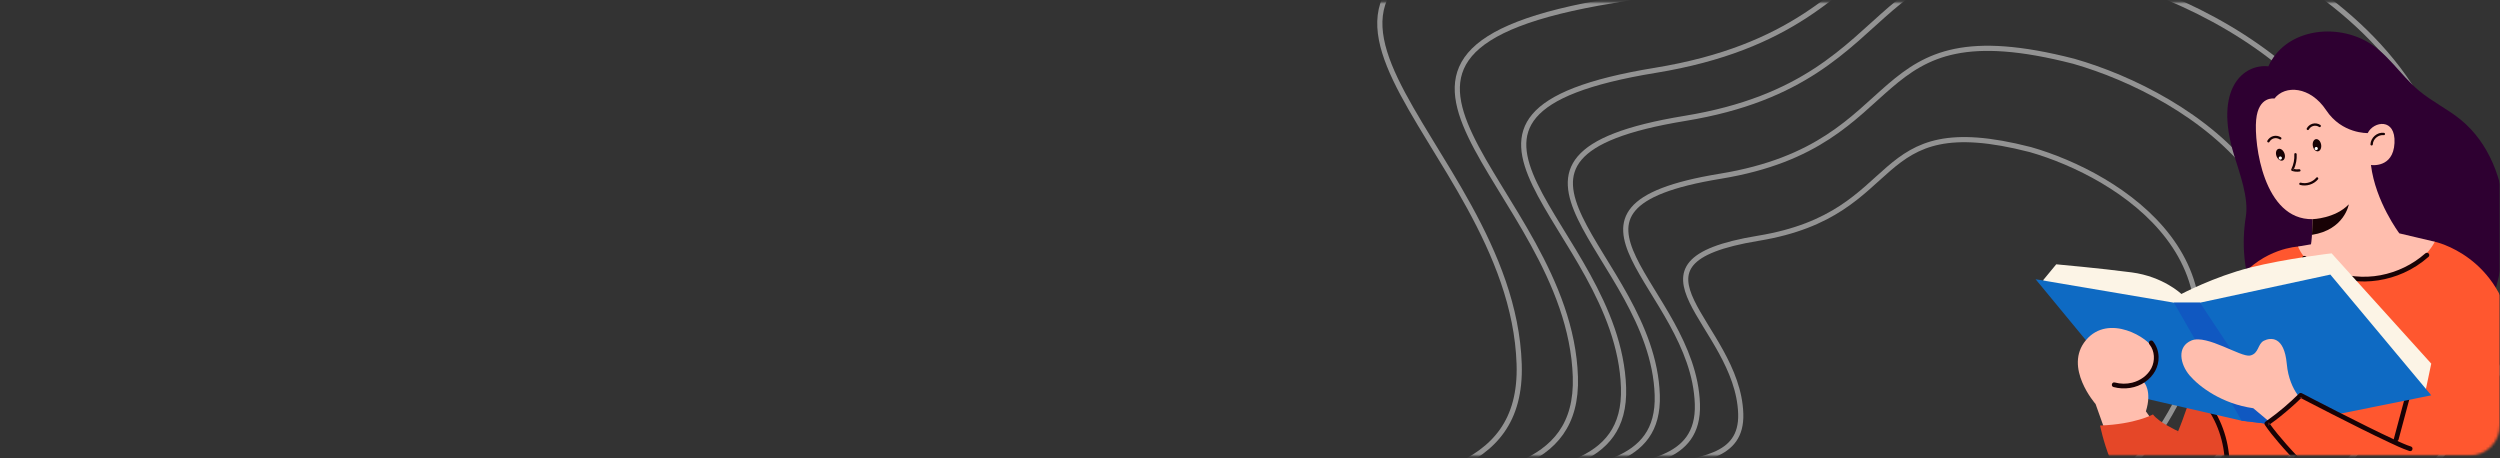 <svg width="966" height="177" viewBox="0 0 966 177" fill="none" xmlns="http://www.w3.org/2000/svg">
<rect x="0" y="0" width="966" height="177" fill="#333333" stroke="none"/>
<mask id="mask0_1078_6810" style="mask-type:alpha" maskUnits="userSpaceOnUse" x="0" y="0" width="966" height="177">
<rect y="0.862" width="966" height="175.274" rx="11.95" fill="#EEF4FF"/>
</mask>
<g mask="url(#mask0_1078_6810)">
<g opacity="0.5">
<path d="M867.005 163.484C920.35 81.899 845.438 36.287 801.313 23.679C718.1 2.268 740.49 55.699 664.702 68.102C588.914 80.505 654.393 110.913 655.873 156.106C657.353 201.298 567.349 156.749 572.079 239.783C576.809 322.817 724.105 363.319 692.228 250.415C660.35 137.511 800.324 265.465 867.005 163.484Z" stroke="#F4F4F4" stroke-width="1.992"/>
<path d="M835.044 165.48C876.104 102.621 818.486 67.505 784.544 57.804C720.535 41.333 737.745 82.485 679.439 92.059C621.132 101.633 671.497 125.039 672.623 159.851C673.75 194.663 604.523 160.37 608.14 224.33C611.757 288.291 725.06 319.452 700.567 232.489C676.073 145.526 783.72 244.054 835.044 165.48Z" stroke="#F4F4F4" stroke-width="1.992"/>
<path d="M896.62 161.549C961.388 62.429 870.476 7.042 816.924 -8.262C715.93 -34.249 743.092 30.649 651.102 45.736C559.112 60.822 638.578 97.744 640.363 152.641C642.147 207.538 532.918 153.446 538.637 254.31C544.357 355.174 723.125 404.336 684.464 267.194C645.802 130.052 815.66 285.448 896.62 161.549Z" stroke="#F4F4F4" stroke-width="1.992"/>
<path d="M921.471 160.03C995.777 46.42 891.408 -17.11 829.935 -34.674C714.006 -64.502 745.205 9.909 639.624 27.173C534.043 44.436 625.267 86.791 627.335 149.728C629.402 212.664 504.01 150.613 510.61 266.248C517.21 381.883 722.418 438.307 677.994 281.07C633.57 123.833 828.588 302.042 921.471 160.03Z" stroke="#F4F4F4" stroke-width="1.992"/>
<path d="M957.024 157.648C1045.07 22.865 921.51 -52.435 848.724 -73.237C711.459 -108.558 748.368 -20.318 623.334 0.208C498.3 20.735 606.305 70.926 608.723 145.571C611.141 220.216 462.685 146.68 470.445 283.827C478.205 420.974 721.178 487.796 668.649 301.326C616.119 114.855 846.967 326.127 957.024 157.648Z" stroke="#F4F4F4" stroke-width="1.992"/>
<path d="M998.513 154.821C1102.61 -4.775 956.674 -93.838 870.69 -118.42C708.534 -160.152 752.09 -55.721 604.353 -31.353C456.616 -6.984 584.193 52.367 587.007 140.724C589.821 229.082 414.465 142.121 423.555 304.459C432.646 466.798 719.676 545.758 657.72 325.06C595.764 104.361 868.386 354.316 998.513 154.821Z" stroke="#F4F4F4" stroke-width="1.992"/>
</g>
<mask id="mask1_1078_6810" style="mask-type:alpha" maskUnits="userSpaceOnUse" x="780" y="-2" width="187" height="179">
<path d="M780 7.716C780 2.35 784.35 -2 789.716 -2H956.513C961.879 -2 966.229 2.35 966.229 7.716V166.416C966.229 171.782 961.879 176.132 956.513 176.132H789.716C784.35 176.132 780 171.782 780 166.416V7.716Z" fill="#FF7F4D"/>
</mask>
<g mask="url(#mask1_1078_6810)">
<path d="M861.566 190.425C864.217 187.083 865.679 184.301 866.459 182.093L866.989 182.422C869.786 169.906 864.409 157.733 864.409 157.733L846.614 152.749C846.614 152.749 843.872 161.331 841.63 166.616C838.142 171.317 832.494 172.813 832.494 172.813L829.045 195.573C829.042 195.576 853.926 200.061 861.566 190.425Z" fill="#E54728"/>
<path d="M887.23 134.024C898.679 140.681 910.112 144.035 923.331 143.207L960.209 124.763C964.904 111.526 968.538 97.64 967.88 83.611C967.222 69.582 961.79 55.293 950.951 46.364C945.836 42.151 939.734 39.263 934.655 35.004C927.471 28.978 922.454 20.31 914.201 15.856C901.11 8.792 882.779 11.792 876.506 25.623C866.986 24.627 855.33 34.035 863.23 59.882C865.393 66.962 868.966 76.378 867.793 83.687C864.409 104.805 871.8 125.055 887.23 134.024Z" fill="#2E0031"/>
<path d="M970.852 129.954C966.523 98.816 940.81 93.405 940.81 93.405L887.98 95.273C887.98 95.273 874.774 95.842 865.055 107.891C855.337 119.94 850.478 124.799 850.103 136.014C849.728 147.228 856.458 163.301 859.447 168.907C862.438 174.512 860.193 189.465 860.193 189.465C860.193 189.465 900.404 227.966 960.71 219.491C958.964 214.333 957.124 208.865 956.612 204.429C969.715 184.612 974.456 155.901 970.852 129.954Z" fill="#FF572F"/>
<path d="M858.825 187.828C858.721 188.31 858.968 188.815 859.465 188.952C859.921 189.077 860.485 188.8 860.589 188.313C861.512 184.048 861.737 179.642 861.244 175.307C860.744 170.902 859.562 166.615 857.716 162.585C856.698 160.364 855.471 158.244 854.054 156.251C853.768 155.849 853.256 155.657 852.805 155.922C852.409 156.154 852.189 156.769 852.476 157.171C854.916 160.599 856.777 164.41 857.987 168.437C859.193 172.443 859.763 176.62 859.659 180.803C859.602 183.17 859.324 185.516 858.825 187.828Z" fill="#180205"/>
<path d="M925.233 55.278C925.732 45.435 917.135 46.806 914.89 51.415C914.89 51.415 904.922 51.79 898.817 42.568C892.711 33.35 882.95 32.725 878.841 38.084C878.841 38.084 872.653 36.963 871.779 46.306C870.907 55.65 874.664 85.055 893.595 84.683C893.595 84.683 893.461 91.91 892.961 94.402L887.977 95.273C887.977 95.273 891.852 107.157 910.53 107.858C933.83 108.729 940.807 93.405 940.807 93.405L927.1 90.167C927.1 90.167 917.882 77.957 916.136 63.754C916.136 63.751 924.733 65.122 925.233 55.278Z" fill="#FFBEAE"/>
<path d="M928.764 105.444C932.273 103.881 935.527 101.773 938.403 99.223C938.772 98.894 938.738 98.263 938.403 97.931C938.037 97.565 937.48 97.602 937.111 97.931C932.237 102.251 926.18 105.154 919.786 106.355C913.354 107.561 906.664 106.875 900.559 104.557C897.144 103.259 893.899 101.422 891.045 99.144C890.661 98.836 890.128 98.766 889.753 99.144C889.433 99.463 889.366 100.127 889.753 100.435C895.203 104.789 901.766 107.558 908.681 108.463C915.508 109.355 922.485 108.24 928.764 105.444Z" fill="#180205"/>
<path d="M926.487 171.023C927.13 168.617 927.776 166.21 928.419 163.803C929.442 159.983 930.463 156.165 931.487 152.345C931.721 151.468 931.956 150.593 932.19 149.716C932.495 148.58 930.731 148.092 930.427 149.229C929.784 151.635 929.138 154.042 928.495 156.449C927.471 160.269 926.451 164.086 925.427 167.907C925.193 168.784 924.958 169.658 924.723 170.536C924.419 171.675 926.183 172.16 926.487 171.023Z" fill="#180205"/>
<path d="M939.435 140.505L900.936 97.893C900.936 97.893 883.242 99.886 869.384 103.405C855.525 106.923 842.885 113.595 842.885 113.595C842.885 113.595 835.896 106.865 823.686 105.254C811.475 103.642 794.531 102.131 794.531 102.131L789.379 108.376L834.9 130.975L937.382 150.293L939.435 140.505Z" fill="#FCF4E6"/>
<path d="M881.5 164.427L939.435 152.753L900.449 106.095L850.084 116.956H840.006L786.555 107.896L823.561 152.753L866.173 162.559L881.5 164.427Z" fill="#0E6AC3"/>
<path d="M850.084 116.956H840.006L866.173 162.559L881.5 164.426L850.084 116.956Z" fill="#1058C1"/>
<path d="M870.657 157.735L878.63 164.425C878.63 164.425 887.352 160.261 891.09 156.115C891.09 156.115 884.61 151.593 883.614 140.629C882.618 129.665 877.259 130.411 874.767 131.657C872.275 132.903 872.899 136.641 869.408 137.388C865.92 138.134 852.713 129.165 846.855 131.532C840.999 133.899 842.37 140.751 846.108 145.114C849.849 149.473 858.572 156.029 870.657 157.735Z" fill="#FFBEAE"/>
<path d="M945.044 211.896C960.015 209.757 968.642 183.746 970.827 158.841C972.079 144.571 925.607 170.78 925.607 170.78C919.252 168.912 888.976 152.751 888.976 152.751C882.246 159.392 875.894 163.678 875.894 163.678C883.367 174.893 921.494 215.262 945.044 211.896Z" fill="#FF572F"/>
<path d="M928.879 171.51C928.784 171.47 929.049 171.581 928.879 171.51V171.51Z" fill="#180205"/>
<path d="M888.513 153.54C888.72 153.646 888.928 153.753 889.135 153.862C889.296 153.707 889.461 153.555 889.622 153.396C889.25 153.445 888.882 153.491 888.513 153.54Z" fill="#180205"/>
<path d="M889.135 153.863C888.927 153.757 888.72 153.65 888.513 153.54C888.882 153.492 889.25 153.446 889.622 153.397C889.46 153.556 889.296 153.705 889.135 153.863C890.143 154.387 891.154 154.914 892.166 155.435C895.139 156.974 898.119 158.503 901.101 160.023C904.858 161.937 908.62 163.838 912.398 165.714C915.968 167.487 919.551 169.245 923.164 170.93C925.586 172.06 928.026 173.245 930.558 174.113C930.725 174.171 930.896 174.226 931.07 174.278C932.2 174.613 932.681 172.849 931.557 172.514C930.649 172.246 929.772 171.874 928.898 171.512C928.891 171.509 928.888 171.509 928.882 171.506C928.788 171.466 929.05 171.576 928.882 171.506C928.876 171.503 928.876 171.503 928.87 171.5C928.806 171.472 928.739 171.445 928.675 171.417C928.511 171.347 928.346 171.277 928.185 171.207C927.865 171.07 927.548 170.93 927.231 170.787C926.512 170.467 925.799 170.141 925.086 169.812C921.58 168.194 918.11 166.5 914.649 164.788C910.844 162.908 907.054 160.998 903.27 159.073C900.157 157.489 897.046 155.895 893.942 154.29C892.464 153.525 890.999 152.724 889.506 151.99C889.485 151.981 889.464 151.968 889.445 151.956C889.08 151.767 888.638 151.804 888.336 152.099C884.592 155.789 880.571 159.228 876.297 162.281C876.013 162.485 875.727 162.686 875.437 162.884C875.047 163.149 874.822 163.7 875.108 164.133C876.726 166.555 878.597 168.819 880.485 171.033C883.2 174.214 886.048 177.282 888.982 180.261C892.461 183.798 896.065 187.213 899.794 190.482C903.724 193.928 907.797 197.215 912.044 200.259C916.081 203.15 920.288 205.831 924.73 208.058C928.648 210.023 932.794 211.692 937.117 212.499C941.071 213.237 945.257 213.301 949.017 211.704C953.477 209.812 956.865 206.029 959.457 202.047C962.753 196.984 965.014 191.25 966.775 185.495C968.801 178.875 970.144 172.057 971.046 165.196C971.268 163.502 971.46 161.802 971.625 160.099C971.674 159.609 971.171 159.186 970.711 159.186C970.178 159.186 969.846 159.606 969.797 160.099C969.136 166.915 968.021 173.693 966.321 180.328C964.795 186.29 962.817 192.207 959.914 197.654C957.657 201.892 954.698 206.144 950.683 208.749C948.901 209.907 947.116 210.647 944.992 210.979C944.947 210.985 944.758 211.013 944.742 211.016C944.764 211.013 944.782 211.01 944.803 211.01C944.752 211.016 944.739 211.019 944.742 211.016C944.669 211.025 944.593 211.034 944.52 211.043C944.289 211.071 944.057 211.092 943.825 211.11C943.372 211.147 942.915 211.165 942.458 211.171C941.531 211.183 940.605 211.138 939.685 211.043C939.466 211.022 939.25 210.994 939.033 210.967C938.957 210.958 938.939 210.955 938.936 210.955C938.933 210.955 938.939 210.955 938.936 210.955C938.933 210.955 938.914 210.952 938.838 210.94C938.707 210.921 938.573 210.9 938.442 210.879C937.967 210.803 937.492 210.717 937.02 210.62C936.011 210.413 935.015 210.157 934.028 209.864C931.971 209.255 929.955 208.478 928.078 207.634C923.722 205.672 919.597 203.22 915.642 200.545C911.435 197.7 907.417 194.583 903.538 191.305C899.733 188.088 896.062 184.712 892.516 181.215C889.424 178.165 886.42 175.021 883.541 171.768C882.368 170.442 881.217 169.099 880.096 167.728C879.617 167.143 879.145 166.552 878.682 165.955C878.658 165.924 878.584 165.827 878.569 165.809C878.588 165.833 878.606 165.857 878.627 165.882C878.575 165.812 878.563 165.796 878.569 165.809C878.542 165.775 878.517 165.742 878.49 165.705C878.383 165.565 878.277 165.428 878.173 165.288C877.987 165.041 877.801 164.791 877.619 164.538C877.463 164.325 877.317 164.106 877.165 163.889C876.897 164.078 876.626 164.267 876.354 164.45C876.464 164.033 876.574 163.615 876.683 163.201C876.839 163.435 877.006 163.661 877.165 163.889C879.983 161.921 882.658 159.716 885.238 157.455C886.566 156.304 887.864 155.097 889.135 153.863Z" fill="#180205"/>
<path d="M878.628 165.897C878.609 165.872 878.591 165.848 878.569 165.823C878.56 165.814 878.572 165.829 878.628 165.897Z" fill="#180205"/>
<path d="M876.354 164.468C876.625 164.285 876.897 164.096 877.165 163.907C877.003 163.679 876.839 163.45 876.683 163.219C876.571 163.633 876.461 164.05 876.354 164.468Z" fill="#180205"/>
<path d="M832.408 135.257C830.416 130.511 814.76 120.972 805.995 131.452C797.227 141.932 809.733 156.111 809.733 156.111L813.221 165.918C820.697 168.659 831.662 162.429 831.662 162.429L829.17 158.941C831.662 150.968 828.423 147.696 828.423 147.696C832.655 145.177 834.4 140.004 832.408 135.257Z" fill="#FFBEAE"/>
<path d="M841.627 166.619C841.627 166.619 834.138 163.225 831.908 160.127C831.908 160.127 825.179 163.926 811.475 164.426C811.475 164.426 816.21 189.096 829.045 195.576L841.627 166.619Z" fill="#E54728"/>
<path d="M916.858 55.778C916.937 53.657 919.049 51.964 921.123 52.226C921.37 52.256 921.58 51.994 921.58 51.769C921.58 51.498 921.37 51.342 921.123 51.312C918.54 50.986 916.042 53.21 915.944 55.778C915.923 56.366 916.837 56.366 916.858 55.778Z" fill="#180205"/>
<path d="M895.712 58.464C896.592 58.303 897.113 57.118 896.875 55.823C896.635 54.528 895.727 53.608 894.846 53.77C893.966 53.931 893.445 55.116 893.683 56.411C893.92 57.709 894.831 58.626 895.712 58.464Z" fill="#180205"/>
<path d="M894.995 58.021C895.338 58.021 895.617 57.742 895.617 57.399C895.617 57.056 895.338 56.778 894.995 56.778C894.652 56.778 894.374 57.056 894.374 57.399C894.374 57.742 894.652 58.021 894.995 58.021Z" fill="white"/>
<path d="M882.021 62.009C882.859 61.689 883.156 60.431 882.686 59.201C882.215 57.97 881.155 57.232 880.317 57.553C879.48 57.873 879.182 59.13 879.652 60.361C880.123 61.591 881.183 62.329 882.021 62.009Z" fill="#180205"/>
<path d="M881.225 61.685C881.563 61.621 881.785 61.298 881.724 60.96C881.661 60.622 881.338 60.4 880.999 60.461C880.661 60.522 880.439 60.848 880.5 61.186C880.561 61.524 880.887 61.749 881.225 61.685Z" fill="white"/>
<path d="M892.138 50.036C892.5 49.387 893.094 48.891 893.813 48.687C894.599 48.461 895.434 48.617 896.117 49.058C896.61 49.378 897.07 48.589 896.577 48.269C895.699 47.7 894.578 47.517 893.57 47.806C892.631 48.074 891.821 48.723 891.349 49.576C891.062 50.091 891.851 50.551 892.138 50.036Z" fill="#180205"/>
<path d="M876.903 54.827C877.266 54.178 877.86 53.681 878.579 53.477C879.365 53.252 880.199 53.407 880.882 53.849C881.375 54.169 881.835 53.38 881.342 53.06C880.465 52.49 879.343 52.307 878.335 52.597C877.397 52.865 876.586 53.514 876.114 54.367C875.828 54.879 876.617 55.342 876.903 54.827Z" fill="#180205"/>
<path d="M886.161 65.832C886.247 65.659 886.323 65.482 886.399 65.308C886.228 65.268 886.057 65.219 885.887 65.162C885.978 65.387 886.07 65.61 886.161 65.832Z" fill="#180205"/>
<path d="M885.643 66.042C886.6 66.368 887.602 66.432 888.595 66.27C889.174 66.176 888.927 65.295 888.351 65.39C887.693 65.496 887.035 65.46 886.396 65.308C886.319 65.484 886.243 65.661 886.158 65.832C886.066 65.609 885.975 65.384 885.884 65.161C886.051 65.219 886.222 65.268 886.396 65.308C887.178 63.513 887.55 61.56 887.437 59.598C887.404 59.014 886.49 59.01 886.523 59.598C886.636 61.591 886.249 63.58 885.366 65.372C885.235 65.646 885.351 65.944 885.643 66.042Z" fill="#180205"/>
<path d="M895.672 69.287C896.047 68.839 895.404 68.19 895.026 68.641C893.576 70.365 891.187 71.157 889 70.588C888.43 70.439 888.187 71.322 888.756 71.468C891.236 72.114 894.015 71.255 895.672 69.287Z" fill="#180205"/>
<path d="M907.581 78.954C902.307 84.438 893.594 84.684 893.594 84.684L893.347 90.741C905.92 88.797 907.581 78.954 907.581 78.954Z" fill="#180205"/>
<path d="M823.872 147.871C821.666 148.422 819.342 148.377 817.148 147.789C816.012 147.484 815.525 149.248 816.664 149.553C820.786 150.659 825.395 150.037 828.923 147.569C832.101 145.348 834.203 141.814 834.084 137.869C834.017 135.657 833.273 133.552 831.878 131.831C831.567 131.447 830.909 131.508 830.586 131.831C830.209 132.209 830.276 132.739 830.586 133.123C832.612 135.621 832.756 139.389 831.321 142.198C829.84 145.099 826.992 147.088 823.872 147.871Z" fill="#180205"/>
</g>
</g>
</svg>

